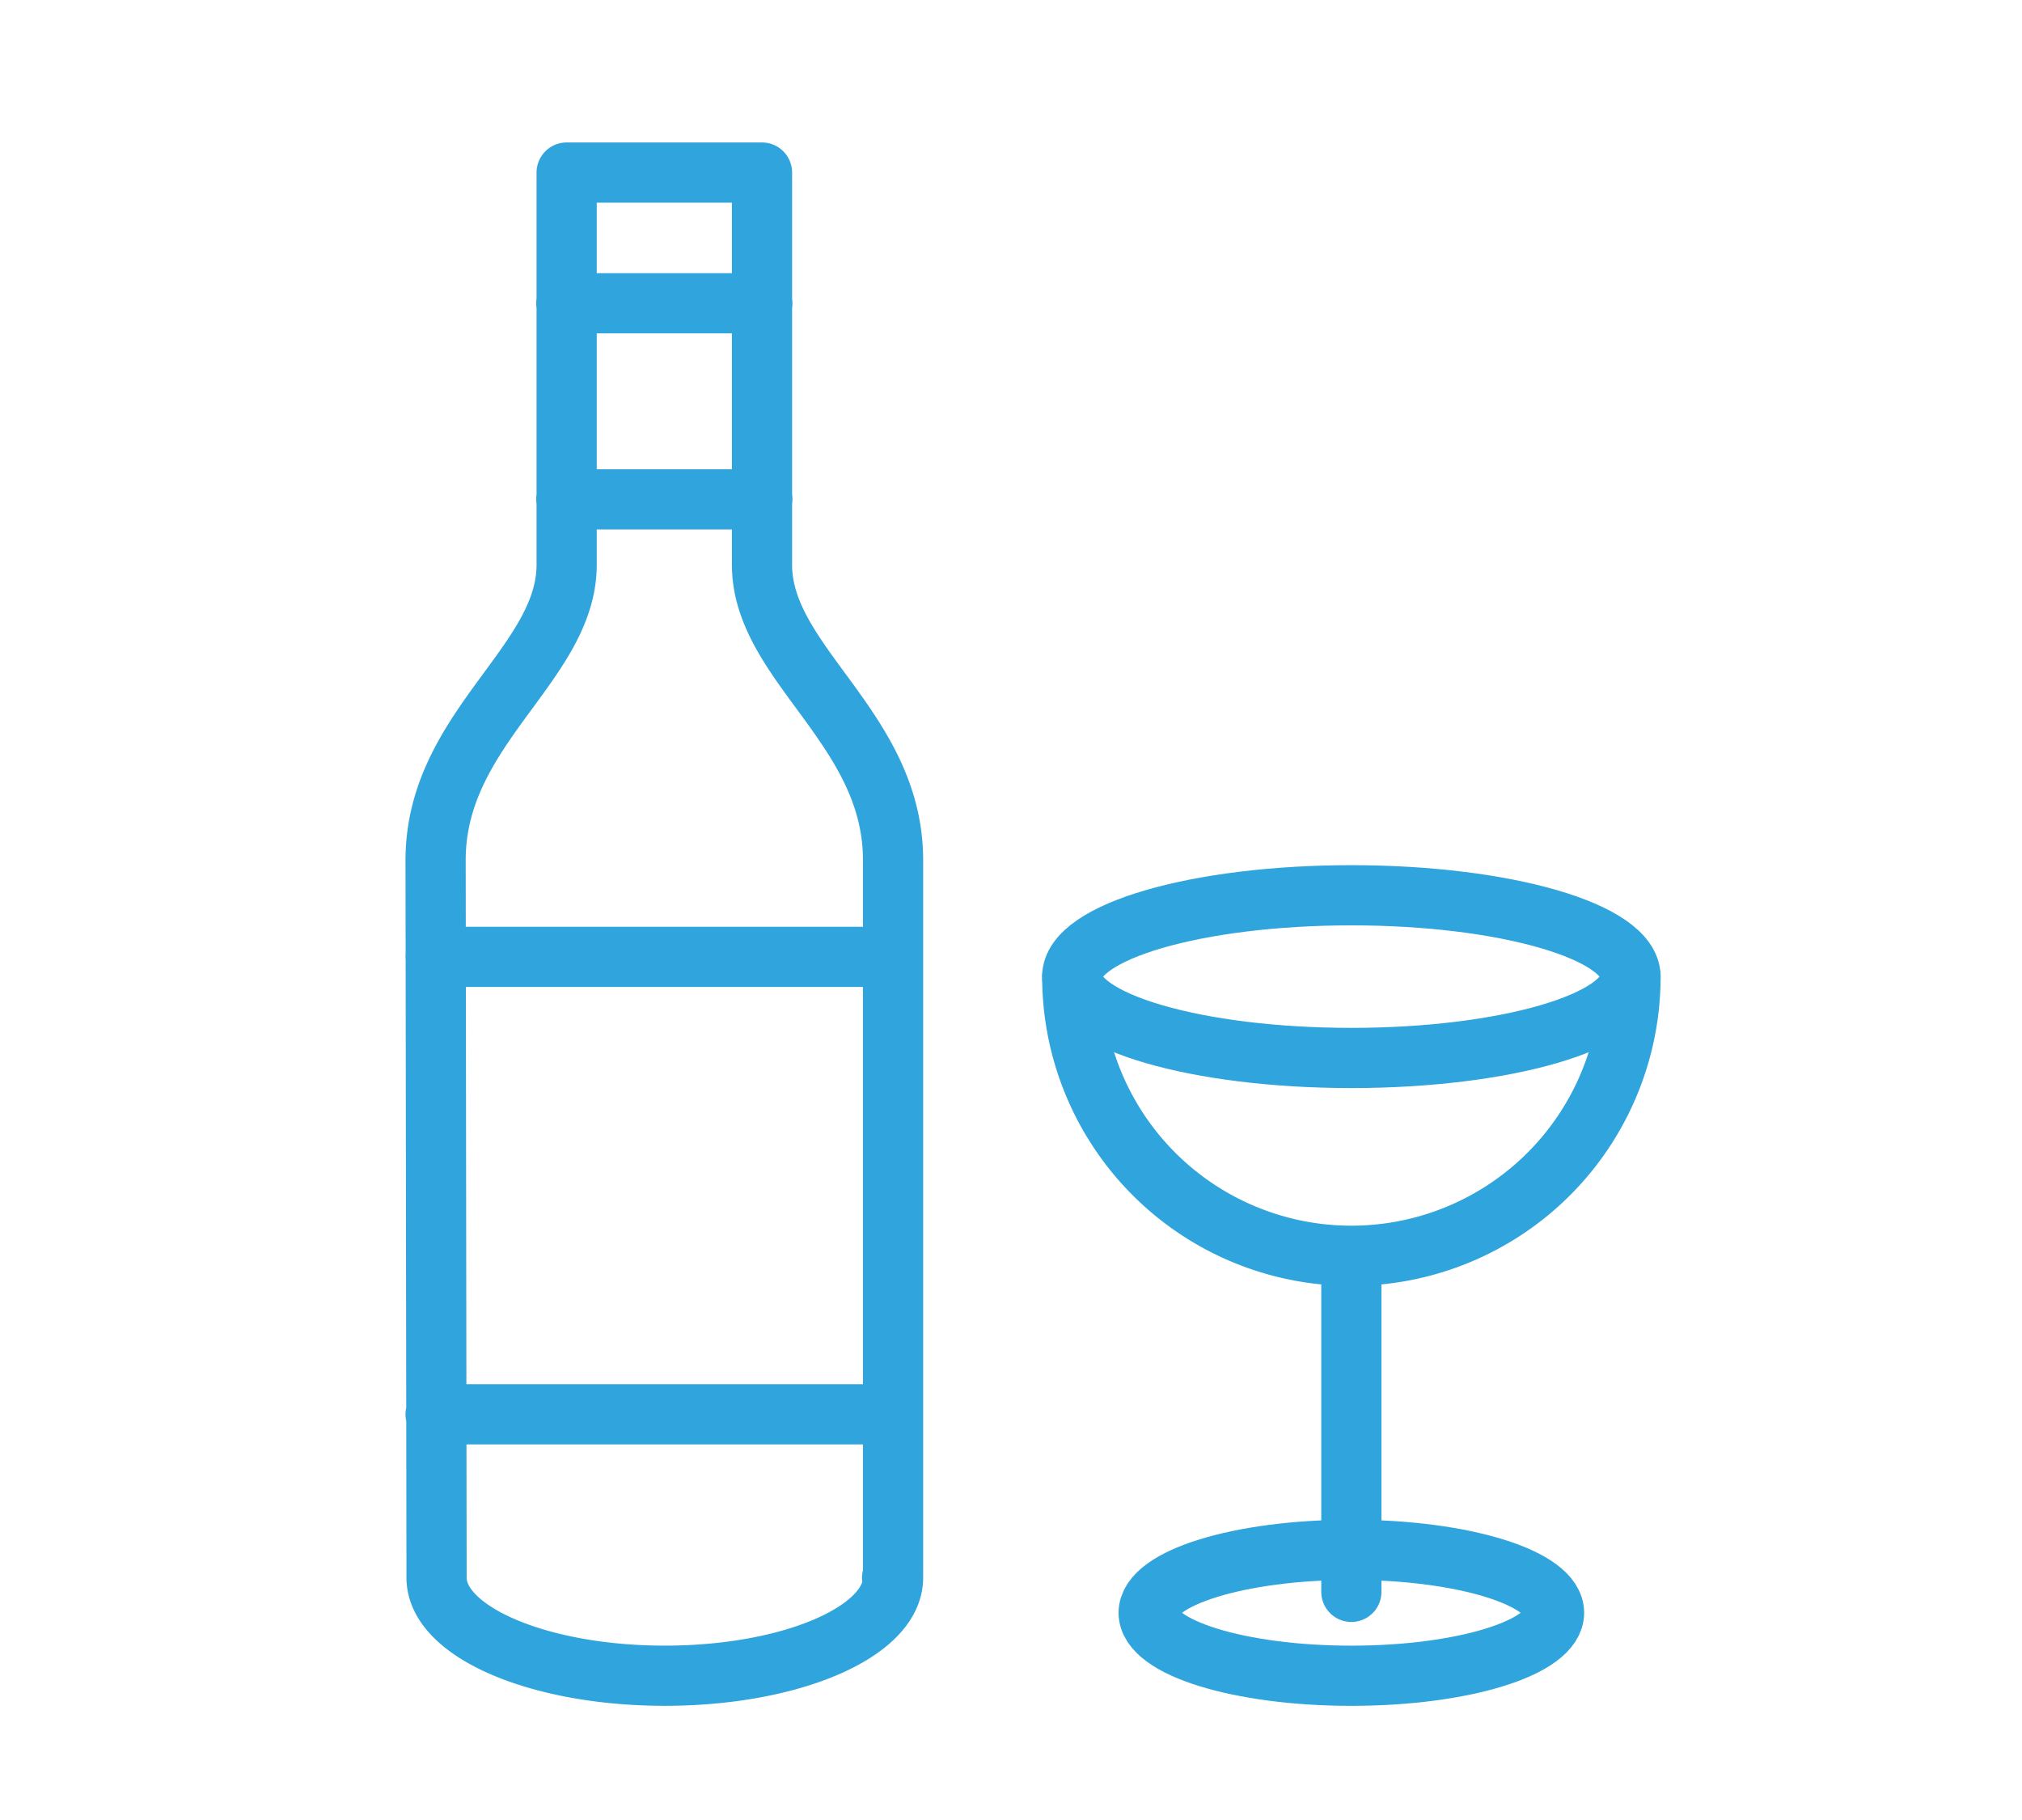 <svg xmlns="http://www.w3.org/2000/svg" viewBox="0 0 49.881 60.475" width="50" height="45"><path d="M16.677 16.592h-6.515m6.515-6.515h-6.515m10.859 36.918H5.819m0-15.201h15.202m-4.355-13.03c0 3.304 4.355 5.429 4.355 9.817v23.843h-.032.032c0 1.798-3.396 3.257-7.585 3.257s-7.585-1.459-7.585-3.257l-.032-23.843c0-4.388 4.355-6.513 4.355-9.817V5.734h6.492v13.03m28.862 13.687a9.276 9.276 0 1 1-18.552 0m9.275 9.276v11.167" fill="none" stroke="#30a4dc" stroke-width="2" stroke-linecap="round" stroke-linejoin="round" stroke-miterlimit="10"/><ellipse cx="36.251" cy="32.451" rx="9.276" ry="2.703" fill="none" stroke="#30a4dc" stroke-width="2" stroke-linecap="round" stroke-linejoin="round" stroke-miterlimit="10"/><ellipse cx="36.251" cy="53.59" rx="6.736" ry="2.092" fill="none" stroke="#30a4dc" stroke-width="2" stroke-linecap="round" stroke-linejoin="round" stroke-miterlimit="10"/></svg>